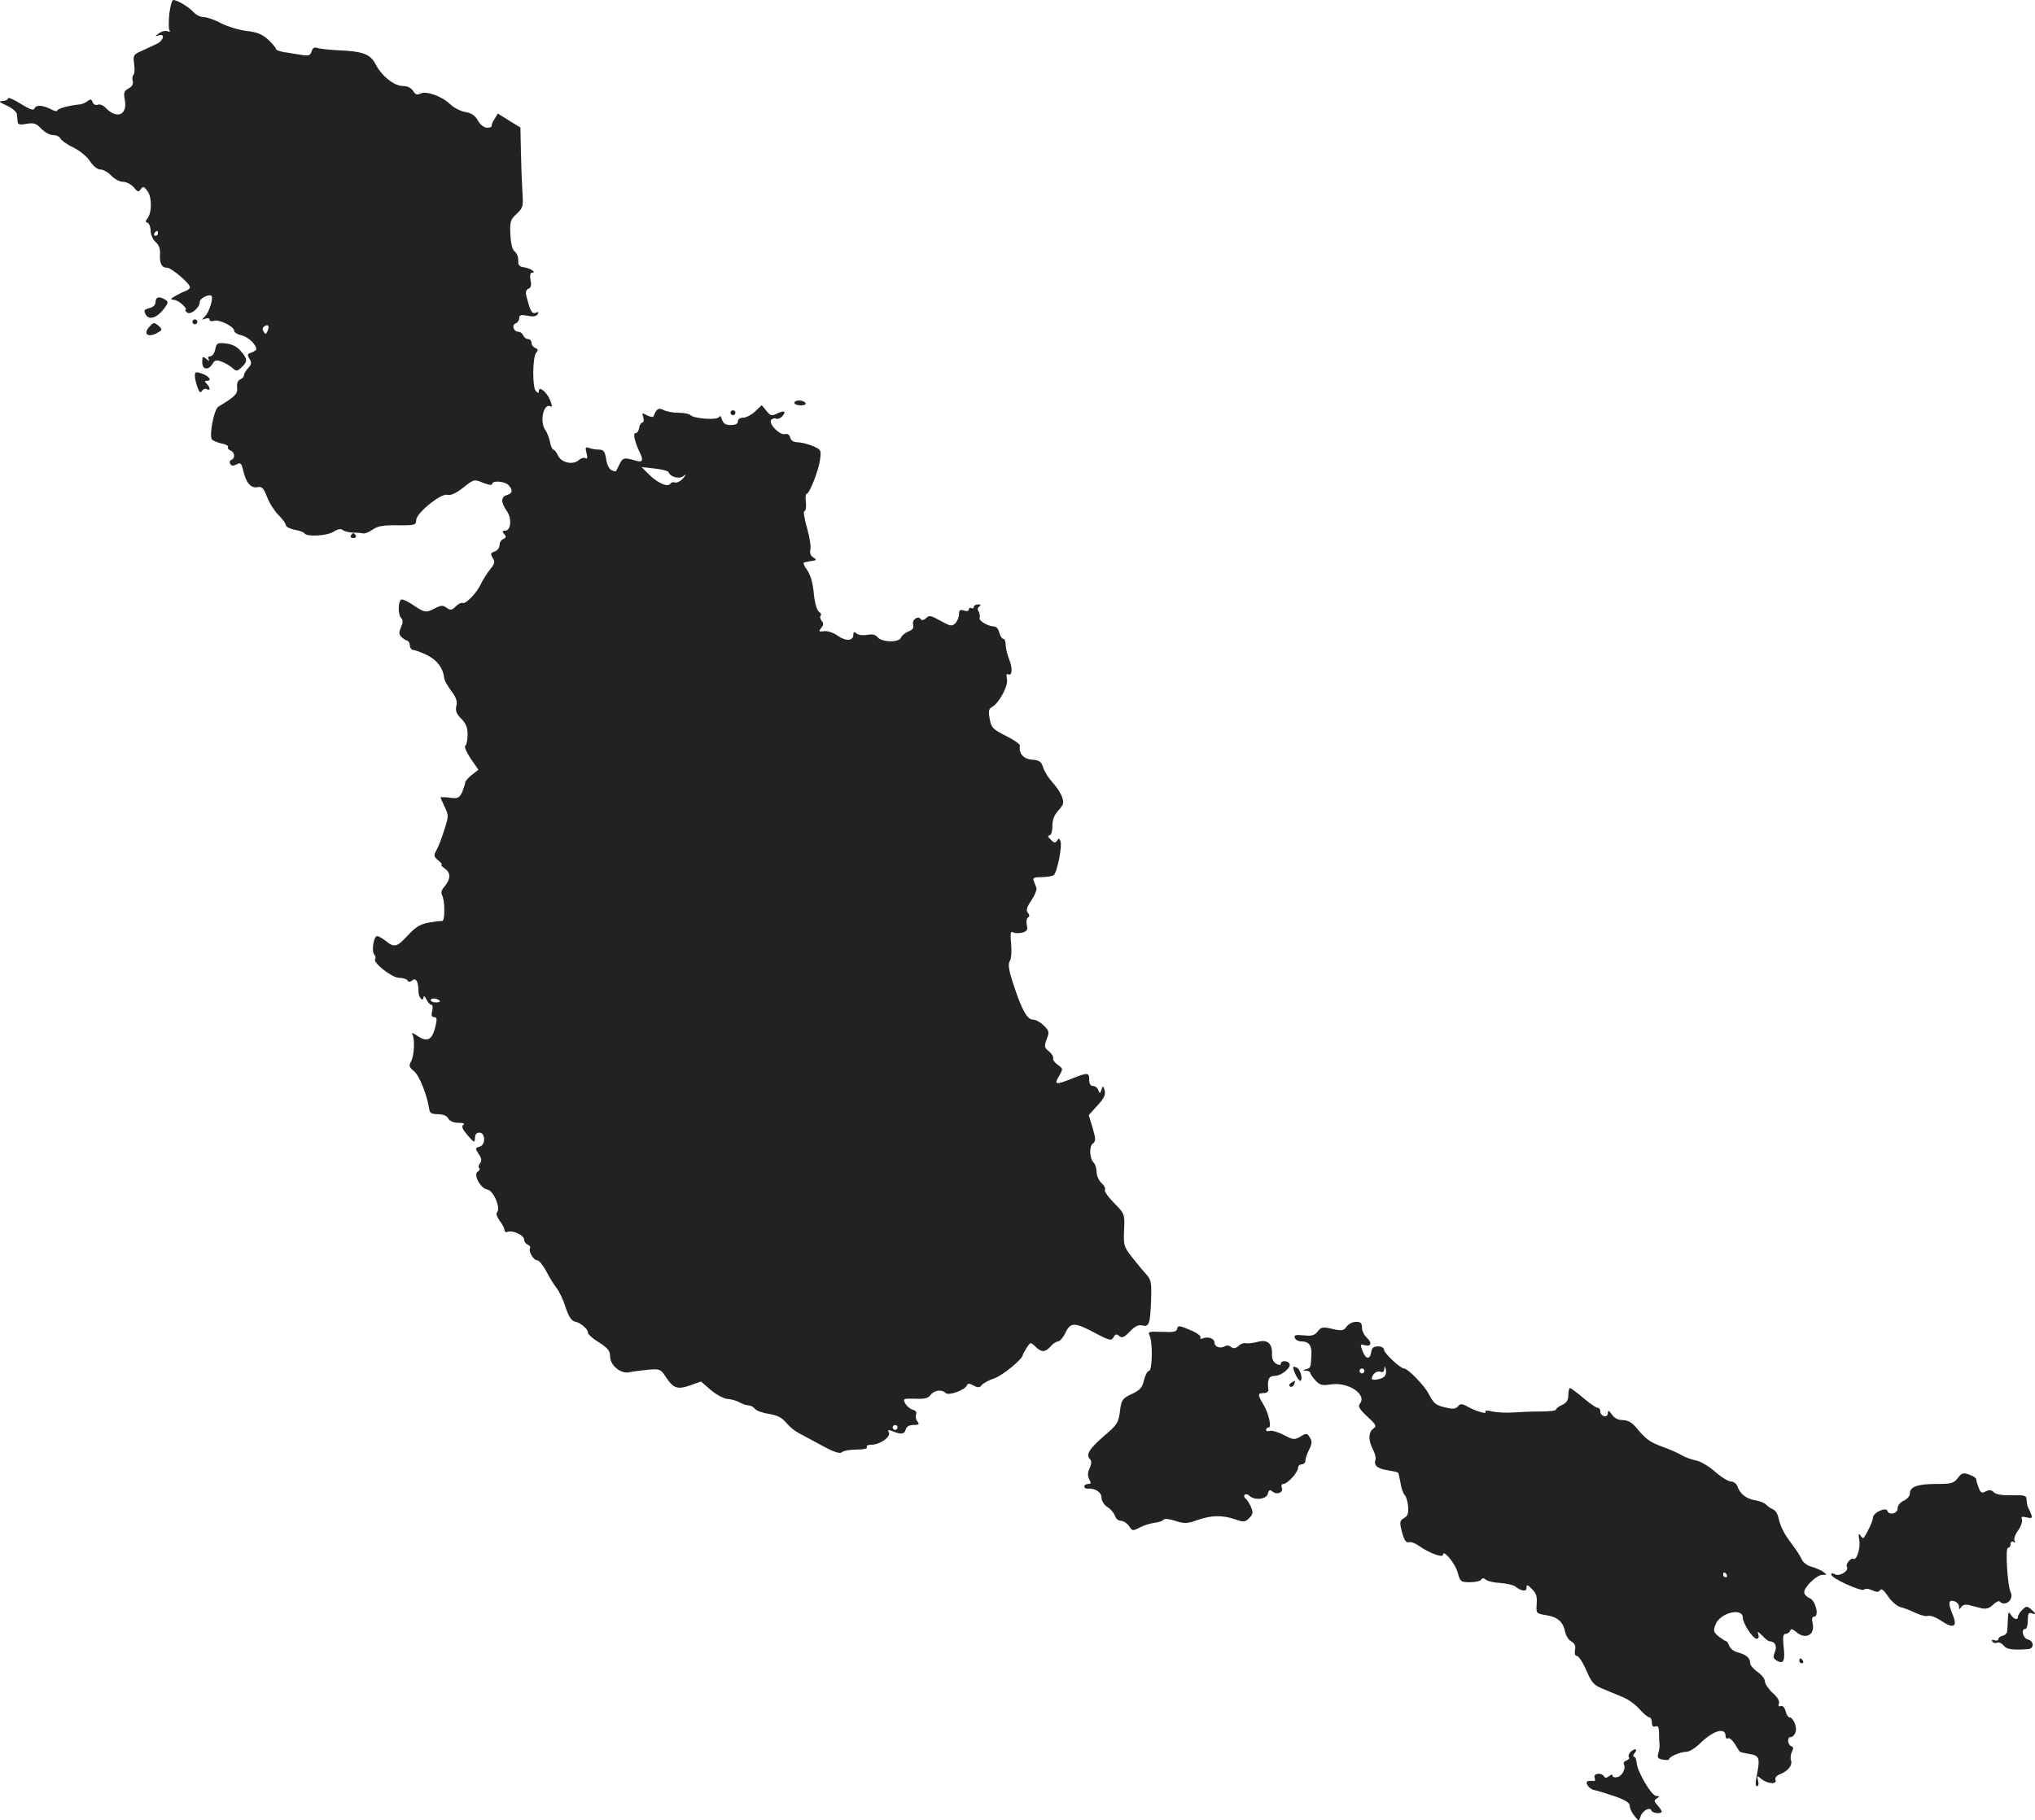 <?xml version="1.0" standalone="no"?>
<!DOCTYPE svg PUBLIC "-//W3C//DTD SVG 20010904//EN"
 "http://www.w3.org/TR/2001/REC-SVG-20010904/DTD/svg10.dtd">
<svg version="1.0" xmlns="http://www.w3.org/2000/svg"
 width="828.237pt" height="740.845pt" viewBox="0 0 828.237 740.845"
 preserveAspectRatio="xMidYMid meet">
<g transform="translate(-595.691,1396) scale(0.1,-0.1)"
fill="#222222" stroke="none">
<path d="M6646 13904 c-3 -30 -3 -60 0 -66 5 -7 2 -9 -8 -5 -9 3 -24 -1 -35
-9 -16 -12 -16 -13 0 -8 26 9 21 -19 -5 -33 -13 -6 -40 -19 -62 -29 -37 -16
-38 -19 -33 -56 3 -21 1 -40 -3 -43 -4 -3 -6 -14 -3 -24 3 -13 -2 -23 -17 -31
-18 -10 -21 -17 -15 -47 11 -61 -32 -80 -78 -32 -9 10 -24 16 -32 13 -8 -4
-18 1 -21 10 -5 13 -9 14 -21 4 -8 -6 -22 -12 -31 -13 -43 -4 -92 -17 -92 -25
0 -5 -12 -2 -27 6 -34 17 -60 18 -66 2 -2 -9 -20 -3 -55 19 -29 18 -52 28 -52
23 0 -6 -10 -10 -22 -11 -18 0 -15 -5 17 -19 23 -11 41 -26 41 -37 1 -10 2
-24 3 -31 1 -9 11 -11 36 -6 30 5 39 2 60 -20 13 -14 35 -26 48 -26 14 0 27
-6 30 -14 3 -7 26 -24 52 -36 26 -13 56 -37 68 -56 13 -20 30 -34 43 -34 11 0
31 -11 44 -25 13 -14 34 -25 48 -25 13 0 32 -10 43 -22 16 -20 20 -21 29 -8 9
13 13 12 28 -9 18 -26 17 -87 -1 -110 -9 -11 -9 -15 1 -18 6 -3 12 -17 12 -32
0 -15 9 -36 20 -46 14 -12 20 -29 18 -50 -2 -37 7 -55 30 -55 18 -1 92 -64 92
-79 0 -5 -8 -12 -17 -15 -10 -3 -29 -13 -43 -21 -19 -11 -21 -15 -7 -15 9 0
26 -9 37 -20 11 -11 17 -20 13 -20 -4 0 -2 -5 4 -11 14 -14 53 18 53 42 0 15
38 34 48 24 8 -8 -10 -66 -26 -82 -16 -16 -16 -16 1 -10 9 4 17 2 17 -4 0 -6
7 -8 17 -5 20 8 83 -23 83 -40 0 -7 13 -15 30 -19 27 -6 60 -37 60 -57 0 -3
-9 -9 -20 -13 -16 -5 -18 -9 -8 -25 10 -15 9 -23 -5 -38 -9 -10 -17 -23 -17
-29 0 -6 -7 -14 -15 -17 -10 -4 -15 -16 -13 -33 3 -26 -8 -37 -76 -78 -18 -10
-38 -115 -27 -133 3 -5 21 -13 39 -17 18 -3 30 -10 27 -15 -3 -4 2 -10 10 -14
18 -6 20 -33 3 -38 -6 -2 -8 -10 -4 -16 5 -9 13 -9 26 -2 16 8 19 5 26 -22 11
-51 31 -76 58 -71 19 4 25 -2 40 -40 9 -24 30 -57 46 -73 16 -16 30 -34 30
-41 0 -7 16 -15 35 -19 19 -3 38 -10 41 -15 9 -15 93 -10 119 7 17 11 29 13
38 6 6 -5 26 -10 42 -10 17 0 35 -2 40 -3 6 -2 23 5 38 15 21 15 45 19 103 18
69 -1 74 1 75 21 0 29 102 111 127 103 12 -4 35 6 64 29 44 35 45 35 81 20 22
-9 37 -11 37 -5 0 15 49 12 66 -4 19 -20 18 -34 -6 -41 -25 -8 -25 -29 -1 -64
22 -30 18 -81 -6 -81 -12 0 -13 -3 -4 -14 9 -10 8 -15 -4 -20 -8 -3 -15 -14
-15 -25 0 -11 -9 -22 -20 -26 -16 -5 -18 -9 -8 -25 10 -16 9 -24 -10 -47 -12
-15 -29 -42 -37 -58 -16 -37 -64 -87 -76 -79 -4 2 -17 -4 -27 -14 -16 -16 -22
-17 -37 -6 -15 11 -22 11 -46 -1 -37 -20 -44 -19 -87 10 -20 14 -42 25 -49 25
-16 0 -18 -61 -3 -76 8 -8 7 -19 -1 -37 -9 -21 -9 -29 2 -40 8 -7 18 -14 24
-15 5 -1 10 -10 10 -20 0 -9 7 -17 15 -18 8 0 34 -10 58 -22 40 -21 63 -53 67
-93 1 -9 14 -32 29 -52 20 -26 25 -42 20 -61 -4 -19 0 -31 20 -51 19 -19 26
-36 26 -65 0 -21 -4 -41 -9 -45 -6 -3 4 -26 21 -52 l32 -46 -27 -21 c-15 -12
-27 -26 -27 -32 0 -5 -6 -22 -12 -38 -12 -24 -17 -27 -50 -23 -21 3 -38 3 -38
1 0 -2 8 -19 17 -39 16 -33 16 -38 -1 -90 -9 -30 -23 -67 -31 -82 -14 -26 -14
-29 6 -45 12 -10 17 -18 13 -18 -5 0 2 -7 14 -16 25 -17 23 -44 -5 -76 -8 -9
-12 -22 -8 -29 13 -20 14 -109 1 -108 -6 1 -30 -2 -54 -6 -33 -6 -54 -18 -84
-51 -47 -50 -55 -52 -91 -24 -14 11 -30 20 -35 20 -14 0 -24 -61 -12 -75 5 -6
7 -15 4 -18 -13 -13 68 -77 97 -77 15 0 31 -5 34 -10 5 -8 11 -8 20 0 15 12
25 -6 25 -45 0 -25 19 -46 21 -23 0 7 5 3 11 -9 6 -13 15 -23 21 -23 5 0 6
-11 3 -25 -5 -18 -2 -25 8 -25 11 0 12 -8 6 -34 -14 -61 -34 -71 -79 -39 -14
9 -21 11 -16 4 11 -19 8 -87 -5 -111 -10 -18 -8 -24 12 -40 21 -16 54 -99 62
-156 2 -14 11 -19 35 -19 20 0 36 -6 42 -17 6 -11 22 -18 42 -18 19 0 27 -3
20 -8 -9 -6 -5 -17 17 -43 27 -31 29 -32 30 -11 0 14 6 22 18 22 25 0 26 -51
1 -57 -18 -5 -19 -7 -4 -30 12 -17 13 -28 6 -37 -6 -7 -8 -16 -4 -20 4 -4 2
-11 -6 -15 -19 -12 12 -69 40 -73 24 -3 55 -76 39 -92 -5 -5 -1 -19 10 -34 11
-14 20 -31 20 -38 0 -7 6 -11 13 -8 21 8 67 -14 67 -31 0 -9 7 -18 15 -21 8
-4 12 -10 9 -15 -7 -12 14 -49 30 -49 7 0 22 -19 35 -42 12 -24 31 -55 42 -69
12 -15 29 -51 38 -80 12 -37 24 -55 37 -58 23 -4 54 -30 54 -46 0 -6 20 -24
45 -39 36 -23 45 -35 45 -57 0 -37 45 -73 80 -64 14 3 48 7 75 10 47 4 51 2
70 -27 32 -49 48 -55 100 -37 l45 16 40 -35 c23 -19 53 -35 68 -36 15 -1 37
-7 49 -14 12 -7 28 -12 36 -12 8 0 20 -6 26 -14 6 -8 32 -17 58 -21 33 -5 52
-15 70 -36 13 -16 35 -34 49 -41 13 -7 56 -30 95 -51 51 -28 75 -35 82 -28 6
6 33 11 60 11 29 0 46 4 42 10 -4 6 6 10 22 10 34 1 78 34 67 51 -5 9 -2 10
12 5 39 -16 52 -14 57 5 4 13 14 19 32 19 22 0 25 3 16 14 -6 7 -9 20 -6 28 4
10 -1 17 -13 20 -11 3 -25 15 -31 26 -10 19 -8 20 40 19 38 -2 54 2 63 15 15
20 46 24 62 8 12 -12 80 13 86 31 3 9 10 9 27 0 18 -10 25 -10 34 2 7 8 30 20
51 27 33 11 116 79 116 96 0 2 7 15 16 29 15 23 16 23 35 4 24 -24 40 -24 62
1 9 11 23 20 30 20 7 0 21 16 30 35 21 44 37 44 120 0 60 -32 67 -33 76 -18 7
13 12 15 23 5 12 -9 20 -6 44 19 21 22 35 28 51 24 27 -6 31 6 35 107 2 71 0
80 -23 105 -14 15 -40 47 -58 70 -30 39 -32 47 -29 108 3 64 2 65 -41 109 -24
24 -41 48 -37 54 3 5 -3 17 -14 27 -11 10 -20 30 -20 45 0 14 -5 31 -12 38
-17 17 -19 66 -3 78 12 9 12 18 -1 63 l-16 52 35 39 c27 29 34 44 30 61 -6 21
-7 21 -13 4 -6 -17 -7 -17 -13 -2 -3 9 -13 17 -22 17 -9 0 -15 9 -15 25 0 30
-5 31 -70 5 -68 -27 -74 -25 -53 10 17 30 17 30 -5 46 -13 9 -21 21 -19 27 2
6 -6 19 -17 28 -19 15 -20 21 -9 49 11 29 10 34 -12 56 -13 13 -33 24 -44 24
-24 0 -46 40 -81 148 -18 55 -21 78 -13 91 6 9 8 40 5 70 -4 40 -2 52 7 47 7
-5 24 -5 38 -2 20 6 24 11 19 31 -3 13 -1 27 4 30 8 5 8 11 0 20 -8 10 -4 23
15 51 14 21 23 44 20 51 -3 7 -8 20 -11 28 -5 12 2 15 32 15 22 0 44 4 49 8
14 9 36 118 28 138 -5 13 -7 13 -14 2 -7 -10 -12 -10 -26 5 -11 10 -13 17 -5
17 7 0 12 15 12 38 0 26 8 45 25 64 21 23 23 31 14 55 -5 15 -23 42 -38 58
-16 17 -33 44 -38 60 -8 25 -15 31 -46 33 -35 3 -55 26 -49 57 1 6 -25 24 -57
40 -54 27 -60 34 -66 69 -6 31 -4 41 9 48 30 17 68 88 61 115 -3 14 -2 22 4
19 17 -11 20 23 6 58 -8 20 -15 47 -15 61 0 14 -4 25 -10 25 -5 0 -12 11 -16
25 -3 14 -12 25 -20 25 -24 0 -65 23 -60 35 2 7 0 18 -4 26 -6 8 -4 16 3 21 8
5 6 8 -5 8 -10 0 -18 -5 -18 -11 0 -5 -4 -7 -10 -4 -5 3 -10 1 -10 -5 0 -7 -8
-9 -20 -5 -16 5 -20 2 -20 -15 0 -12 -7 -28 -15 -37 -14 -13 -20 -12 -60 10
-39 22 -47 24 -59 11 -9 -8 -17 -10 -21 -5 -10 17 -37 0 -32 -21 4 -14 -2 -22
-19 -28 -14 -6 -27 -17 -30 -25 -8 -21 -77 -20 -95 1 -9 11 -22 14 -42 10 -17
-3 -36 -1 -43 5 -11 9 -14 8 -14 -4 0 -26 -30 -28 -63 -5 -18 13 -42 21 -56
19 -22 -3 -23 -1 -12 13 10 12 11 19 2 29 -6 8 -8 17 -4 21 4 4 1 11 -7 16 -8
5 -17 35 -21 75 -4 44 -14 77 -28 96 -12 16 -17 30 -11 30 5 1 15 3 20 4 6 1
16 3 23 4 7 1 5 6 -6 12 -11 7 -15 18 -12 32 3 12 -3 52 -14 90 -11 37 -15 67
-10 67 5 0 8 16 6 35 -3 19 -1 35 3 35 11 0 48 93 54 137 6 41 5 43 -30 58
-20 8 -48 15 -61 15 -16 0 -27 7 -30 19 -3 12 -11 17 -22 14 -20 -5 -66 41
-56 57 4 6 13 9 20 6 8 -3 19 2 26 10 17 20 8 25 -21 11 -22 -11 -27 -10 -44
11 l-19 23 -26 -25 c-15 -14 -37 -26 -49 -26 -13 0 -22 -6 -22 -15 0 -10 -10
-15 -29 -15 -21 0 -30 6 -36 23 -4 13 -8 17 -11 10 -6 -14 -102 -8 -118 8 -6
5 -27 9 -49 9 -21 0 -48 5 -59 11 -20 11 -30 5 -41 -25 -2 -5 -13 -3 -26 3
-21 12 -22 11 -16 -8 3 -12 2 -21 -4 -21 -5 0 -11 -10 -13 -22 -2 -13 -9 -22
-15 -21 -11 2 -2 -39 18 -79 15 -30 11 -41 -13 -34 -51 15 -56 14 -69 -12 -7
-15 -14 -28 -15 -30 -1 -1 -9 0 -18 4 -9 4 -19 22 -22 45 -5 32 -11 39 -29 39
-13 0 -31 3 -41 7 -14 5 -16 2 -10 -21 5 -19 3 -26 -4 -21 -6 4 -19 0 -28 -8
-24 -21 -71 -10 -84 19 -6 13 -15 24 -19 24 -4 0 -11 15 -14 33 -4 17 -12 37
-17 44 -27 34 -9 117 21 98 6 -3 4 8 -3 26 -14 34 -46 60 -46 37 0 -9 -3 -9
-12 0 -15 15 -14 138 1 156 9 10 8 15 -4 20 -8 3 -15 12 -15 21 0 8 -6 15 -14
15 -8 0 -16 7 -20 15 -3 8 -12 15 -20 15 -19 0 -28 27 -10 34 8 3 14 12 14 21
0 13 7 15 34 10 22 -5 36 -3 41 6 6 9 3 11 -7 6 -16 -6 -22 4 -38 65 -5 19 -3
28 8 33 10 4 13 14 8 35 -3 20 -1 30 6 30 21 0 -6 18 -32 22 -19 2 -25 9 -24
28 1 14 -6 30 -14 36 -10 7 -16 32 -18 69 -2 53 0 61 25 84 27 25 28 31 24 91
-2 36 -5 109 -6 163 l-2 98 -46 28 -46 29 -13 -22 c-8 -11 -13 -24 -12 -28 1
-5 -7 -8 -18 -8 -13 0 -28 12 -38 29 -11 20 -26 31 -51 35 -19 3 -46 17 -61
31 -35 34 -99 56 -122 44 -13 -7 -21 -4 -30 11 -8 13 -24 20 -43 20 -35 1 -85
41 -109 88 -21 41 -52 53 -146 57 -41 2 -82 6 -92 10 -11 4 -18 0 -23 -14 -5
-17 -12 -19 -38 -15 -18 3 -49 8 -69 11 -21 3 -38 9 -38 14 0 4 -14 21 -31 37
-25 23 -45 31 -89 36 -31 4 -77 18 -103 31 -25 14 -57 25 -70 25 -13 0 -32 9
-43 21 -19 21 -66 49 -82 49 -5 0 -12 -25 -16 -56z m-46 -894 c0 -5 -5 -10
-11 -10 -5 0 -7 5 -4 10 3 6 8 10 11 10 2 0 4 -4 4 -10z m446 -397 c-6 -15 -9
-15 -16 -3 -6 9 -5 17 3 22 16 10 21 2 13 -19z m1632 -575 c8 -20 43 -29 60
-16 13 10 13 8 -1 -9 -11 -12 -25 -19 -32 -17 -7 3 -16 1 -19 -4 -10 -16 -48
-1 -85 34 l-33 33 53 -6 c30 -3 56 -10 57 -15z m-932 -2151 c4 -4 -2 -7 -14
-7 -12 0 -22 4 -22 9 0 10 26 9 36 -2z m1864 -1737 c0 -5 -4 -10 -10 -10 -5 0
-10 5 -10 10 0 6 5 10 10 10 6 0 10 -4 10 -10z"/>
<path d="M6590 12731 c0 -12 -9 -21 -25 -25 -22 -6 -24 -9 -15 -26 13 -25 46
-14 75 24 17 23 18 28 5 36 -24 15 -40 12 -40 -9z"/>
<path d="M6740 12650 c0 -5 5 -10 10 -10 6 0 10 5 10 10 0 6 -4 10 -10 10 -5
0 -10 -4 -10 -10z"/>
<path d="M6565 12630 c-26 -28 -8 -45 28 -27 26 14 26 15 9 31 -18 15 -20 15
-37 -4z"/>
<path d="M6833 12538 c-3 -15 -12 -28 -20 -28 -9 0 -11 -5 -7 -12 5 -9 2 -9
-9 1 -15 12 -17 11 -17 -13 0 -31 24 -35 42 -7 9 16 16 17 37 9 14 -5 34 -17
43 -25 17 -15 20 -15 38 2 25 23 25 34 -3 66 -15 18 -35 28 -60 31 -35 4 -39
2 -44 -24z"/>
<path d="M6750 12430 c0 -10 5 -31 11 -47 7 -20 12 -24 18 -14 5 8 14 10 20 7
15 -9 14 7 -1 22 -9 9 -9 12 0 12 23 0 12 18 -18 29 -26 9 -30 8 -30 -9z"/>
<path d="M9190 12320 c0 -5 12 -10 26 -10 14 0 23 4 19 10 -3 6 -15 10 -26 10
-10 0 -19 -4 -19 -10z"/>
<path d="M8930 12280 c0 -5 5 -10 10 -10 6 0 10 5 10 10 0 6 -4 10 -10 10 -5
0 -10 -4 -10 -10z"/>
<path d="M7385 11780 c-3 -5 1 -10 10 -10 9 0 13 5 10 10 -3 6 -8 10 -10 10
-2 0 -7 -4 -10 -10z"/>
<path d="M11438 8561 c-12 -17 -19 -19 -58 -10 -39 9 -46 8 -60 -10 -12 -16
-24 -20 -57 -16 -33 3 -41 1 -36 -11 3 -8 15 -14 28 -14 30 0 42 -18 39 -57
-2 -50 -3 -51 -21 -56 -17 -4 -17 -5 0 -6 9 0 17 -5 17 -9 0 -5 9 -18 21 -31
18 -19 27 -21 61 -16 71 12 151 -41 119 -79 -8 -10 -1 -22 30 -51 37 -34 40
-40 25 -50 -20 -15 -21 -47 -1 -85 8 -16 13 -35 10 -42 -8 -22 8 -36 49 -42
22 -4 41 -8 43 -10 2 -2 6 -21 10 -42 3 -22 11 -43 17 -49 6 -5 12 -27 14 -47
2 -28 -2 -39 -17 -47 -16 -9 -18 -17 -11 -45 10 -43 19 -58 33 -53 7 2 24 -4
39 -15 43 -30 98 -50 98 -36 0 24 51 -37 60 -74 10 -36 13 -38 50 -38 21 0 42
5 45 10 5 8 11 8 20 0 7 -6 33 -12 58 -13 25 -2 51 -8 59 -13 27 -21 48 -24
48 -6 0 14 3 13 22 -6 17 -16 22 -31 19 -61 -2 -38 -2 -38 38 -45 47 -7 70
-27 78 -68 3 -16 14 -33 25 -39 14 -8 19 -18 15 -35 -2 -15 0 -24 8 -24 7 0
24 -26 38 -58 20 -48 31 -61 63 -74 22 -9 58 -24 82 -34 24 -9 56 -32 72 -51
16 -18 34 -33 40 -33 5 0 10 -9 10 -21 0 -14 5 -19 14 -16 11 4 15 -3 15 -26
0 -18 1 -39 2 -47 1 -8 -1 -25 -5 -36 -5 -18 -2 -22 19 -26 14 -3 25 -2 25 2
0 10 47 30 71 30 11 0 34 14 51 30 55 56 108 72 108 34 0 -8 4 -13 10 -9 5 3
17 -7 27 -22 9 -15 18 -30 20 -32 1 -2 20 -7 40 -10 42 -7 44 -16 29 -93 -5
-24 -5 -38 2 -38 6 0 8 10 4 23 -5 21 -4 21 14 6 25 -20 65 -23 57 -3 -3 8 4
17 19 23 32 12 52 37 44 57 -3 8 -1 24 4 34 7 13 6 20 -2 22 -16 6 -19 38 -3
38 8 0 16 9 20 20 7 21 -10 60 -25 60 -5 0 -13 12 -16 26 -4 15 -12 23 -20 20
-8 -3 -11 0 -7 10 4 10 -6 27 -26 44 -17 16 -31 37 -31 47 0 10 -14 27 -30 38
-16 11 -30 27 -30 36 0 21 -17 35 -52 44 -15 4 -30 16 -33 26 -4 10 -9 19 -13
19 -4 1 -18 10 -31 20 -21 18 -22 23 -11 50 19 46 110 68 110 26 0 -23 41 -86
56 -86 8 0 11 6 7 18 -5 13 -1 12 16 -5 12 -13 25 -23 29 -23 23 -1 32 -18 23
-43 -9 -22 -7 -28 9 -37 26 -14 33 0 26 60 -4 38 -2 50 9 50 7 0 15 6 18 13 3
9 9 7 24 -5 38 -34 79 -12 67 36 -4 17 -2 26 6 26 22 0 7 64 -17 75 -13 5 -23
16 -23 24 0 22 51 71 74 71 20 0 20 0 1 14 -11 7 -33 16 -48 20 -15 4 -32 17
-37 29 -5 12 -23 40 -40 62 -35 47 -46 70 -55 108 -3 15 -13 31 -23 34 -9 4
-21 12 -27 19 -5 6 -26 15 -46 18 -36 6 -61 26 -72 59 -4 9 -15 17 -25 17 -11
0 -40 18 -65 40 -25 22 -60 43 -79 46 -18 4 -43 13 -55 20 -12 8 -48 24 -79
35 -56 21 -67 30 -111 82 -15 18 -33 27 -52 27 -18 0 -34 8 -44 23 -13 18 -16
19 -16 5 -1 -21 -31 -13 -31 8 0 8 -5 14 -11 14 -6 0 -32 18 -58 40 -26 22
-50 40 -54 40 -4 0 -7 -13 -7 -28 0 -21 -7 -32 -25 -40 -14 -6 -25 -15 -25
-19 0 -5 -28 -8 -62 -8 -35 0 -85 -2 -113 -4 -27 -2 -65 0 -84 4 -23 5 -32 5
-28 -2 7 -11 -43 4 -79 25 -18 9 -24 9 -33 -2 -8 -10 -21 -12 -45 -6 -46 10
-53 16 -75 58 -18 34 -84 102 -100 102 -14 0 -81 62 -81 76 0 8 -10 14 -24 14
-18 0 -26 -6 -28 -22 -5 -33 -22 -32 -35 2 -11 28 -10 30 7 25 27 -8 33 9 10
30 -11 10 -20 29 -20 42 0 18 -5 23 -24 23 -14 0 -31 -9 -38 -19z m153 -204
c-11 -11 -51 -18 -51 -8 1 17 20 33 34 28 11 -4 16 -1 17 11 1 15 2 14 6 -2 3
-10 0 -23 -6 -29z m-81 23 c0 -5 -4 -10 -10 -10 -5 0 -10 5 -10 10 0 6 5 10
10 10 6 0 10 -4 10 -10z m1475 -830 c3 -5 1 -10 -4 -10 -6 0 -11 5 -11 10 0 6
2 10 4 10 3 0 8 -4 11 -10z"/>
<path d="M10748 8552 c-2 -13 -15 -15 -62 -13 -54 2 -58 1 -50 -16 13 -28 11
-143 -3 -143 -6 0 -15 -17 -20 -37 -7 -31 -16 -41 -50 -57 -38 -18 -42 -23
-48 -70 -6 -47 -11 -55 -65 -101 -60 -52 -75 -76 -57 -94 7 -7 7 -18 -1 -36
-9 -19 -9 -32 -2 -46 9 -15 7 -19 -5 -19 -8 0 -15 -5 -15 -10 0 -6 6 -10 13
-9 29 3 57 -14 57 -36 0 -13 10 -30 24 -39 14 -8 27 -25 31 -36 3 -11 14 -20
24 -20 10 0 25 -10 33 -21 13 -21 15 -21 44 -6 17 9 44 17 60 19 16 2 32 7 36
12 4 6 23 4 48 -4 37 -12 48 -12 90 3 57 20 102 21 154 3 35 -12 40 -12 57 5
16 16 17 23 7 46 -7 16 -17 31 -23 35 -5 4 -6 10 -2 14 4 4 13 2 19 -4 20 -20
69 -15 75 8 4 16 8 18 19 9 18 -15 45 -4 38 16 -4 8 -1 15 6 15 17 0 60 47 60
66 0 7 7 14 15 14 8 0 15 7 15 15 0 9 7 29 15 45 12 24 13 34 3 49 -11 18 -14
19 -38 4 -25 -14 -30 -14 -69 7 -24 12 -49 19 -57 16 -8 -3 -14 -1 -14 4 0 6
4 10 10 10 14 0 0 59 -22 95 -23 38 -23 45 2 45 12 0 20 6 19 13 -5 42 2 57
26 57 28 0 69 35 60 50 -8 13 -35 13 -35 0 0 -7 -6 -7 -19 -1 -11 7 -18 20
-17 38 2 45 -19 63 -60 51 -19 -5 -41 -7 -47 -5 -7 2 -20 -2 -29 -11 -13 -11
-21 -12 -31 -4 -7 6 -18 7 -26 2 -18 -10 -41 -2 -41 15 0 17 -25 26 -47 18 -9
-4 -14 -2 -10 4 3 5 -16 19 -43 30 -43 18 -49 19 -52 5z"/>
<path d="M11220 8395 c0 -14 21 -55 28 -55 14 0 2 48 -14 54 -8 3 -14 4 -14 1z"/>
<path d="M11211 8331 c-8 -5 -9 -11 -3 -15 5 -3 12 1 16 9 6 17 6 18 -13 6z"/>
<path d="M13925 7944 c-16 -21 -26 -24 -87 -24 -76 0 -108 -11 -108 -39 0 -10
-11 -23 -25 -29 -15 -7 -25 -20 -25 -32 0 -21 -35 -29 -42 -9 -5 16 -58 -8
-58 -27 0 -13 -18 -53 -38 -84 -2 -2 -8 2 -13 10 -8 11 -9 7 -5 -18 6 -33 -11
-85 -24 -77 -10 6 -33 -22 -26 -33 9 -15 -30 -40 -48 -30 -10 6 -16 5 -16 -1
0 -15 124 -71 134 -61 5 5 19 4 33 -3 18 -8 26 -8 32 1 5 8 15 0 32 -25 13
-20 36 -40 50 -44 14 -3 42 -14 62 -24 20 -9 43 -15 51 -12 8 3 31 -5 52 -19
51 -35 69 -26 49 22 -20 49 -19 63 5 57 11 -3 20 -13 20 -22 0 -13 2 -13 9 -2
6 9 18 12 32 8 13 -3 36 -9 51 -13 19 -4 32 0 46 14 11 11 23 17 27 14 23 -24
60 8 45 38 -13 27 -22 180 -11 180 6 0 11 7 11 16 0 9 5 12 12 8 7 -4 8 -3 4
5 -4 6 2 25 14 41 12 17 19 37 16 45 -4 12 0 14 19 9 21 -5 24 -3 19 12 -4 11
-10 23 -13 29 -3 5 -5 19 -6 30 0 18 -6 20 -59 19 -39 -1 -65 3 -74 12 -10 10
-18 11 -33 4 -16 -9 -21 -7 -29 15 -6 15 -10 30 -10 35 0 4 -13 13 -28 18 -25
9 -31 7 -47 -14z"/>
<path d="M14188 7408 c-10 -10 -18 -22 -18 -28 0 -16 -18 -11 -29 8 -9 14 -11
11 -12 -18 -1 -19 -2 -42 -3 -50 -1 -8 -9 -16 -19 -18 -9 -2 -17 -8 -17 -14 0
-5 -7 -7 -16 -4 -9 3 -12 2 -9 -5 4 -6 13 -8 21 -5 7 3 19 -3 26 -12 12 -16
39 -19 101 -14 24 3 22 33 -3 39 -20 5 -29 43 -10 43 6 0 10 16 10 35 0 26 3
33 15 29 20 -8 19 -2 -2 16 -16 14 -20 13 -35 -2z"/>
<path d="M13280 7200 c0 -5 5 -10 11 -10 5 0 7 5 4 10 -3 6 -8 10 -11 10 -2 0
-4 -4 -4 -10z"/>
<path d="M12591 6827 c-6 -8 -8 -17 -4 -20 3 -4 -2 -9 -11 -13 -9 -3 -13 -10
-10 -15 9 -16 -6 -47 -26 -52 -11 -3 -20 0 -20 5 0 7 -5 6 -14 -1 -10 -8 -16
-9 -21 -1 -10 17 -45 12 -38 -5 3 -9 2 -15 -3 -14 -5 1 -15 1 -22 0 -19 -2 2
-34 24 -37 11 -2 47 -13 82 -25 44 -15 62 -27 62 -39 0 -10 8 -28 19 -41 18
-23 18 -23 25 -2 8 24 39 40 44 24 4 -12 42 -15 42 -4 0 3 -8 15 -17 25 -15
17 -15 20 -3 28 13 8 12 10 -2 10 -19 0 -77 98 -80 135 -1 14 -6 25 -11 25 -5
0 -4 7 3 15 7 8 8 15 2 15 -5 0 -15 -6 -21 -13z"/>
</g>
</svg>
